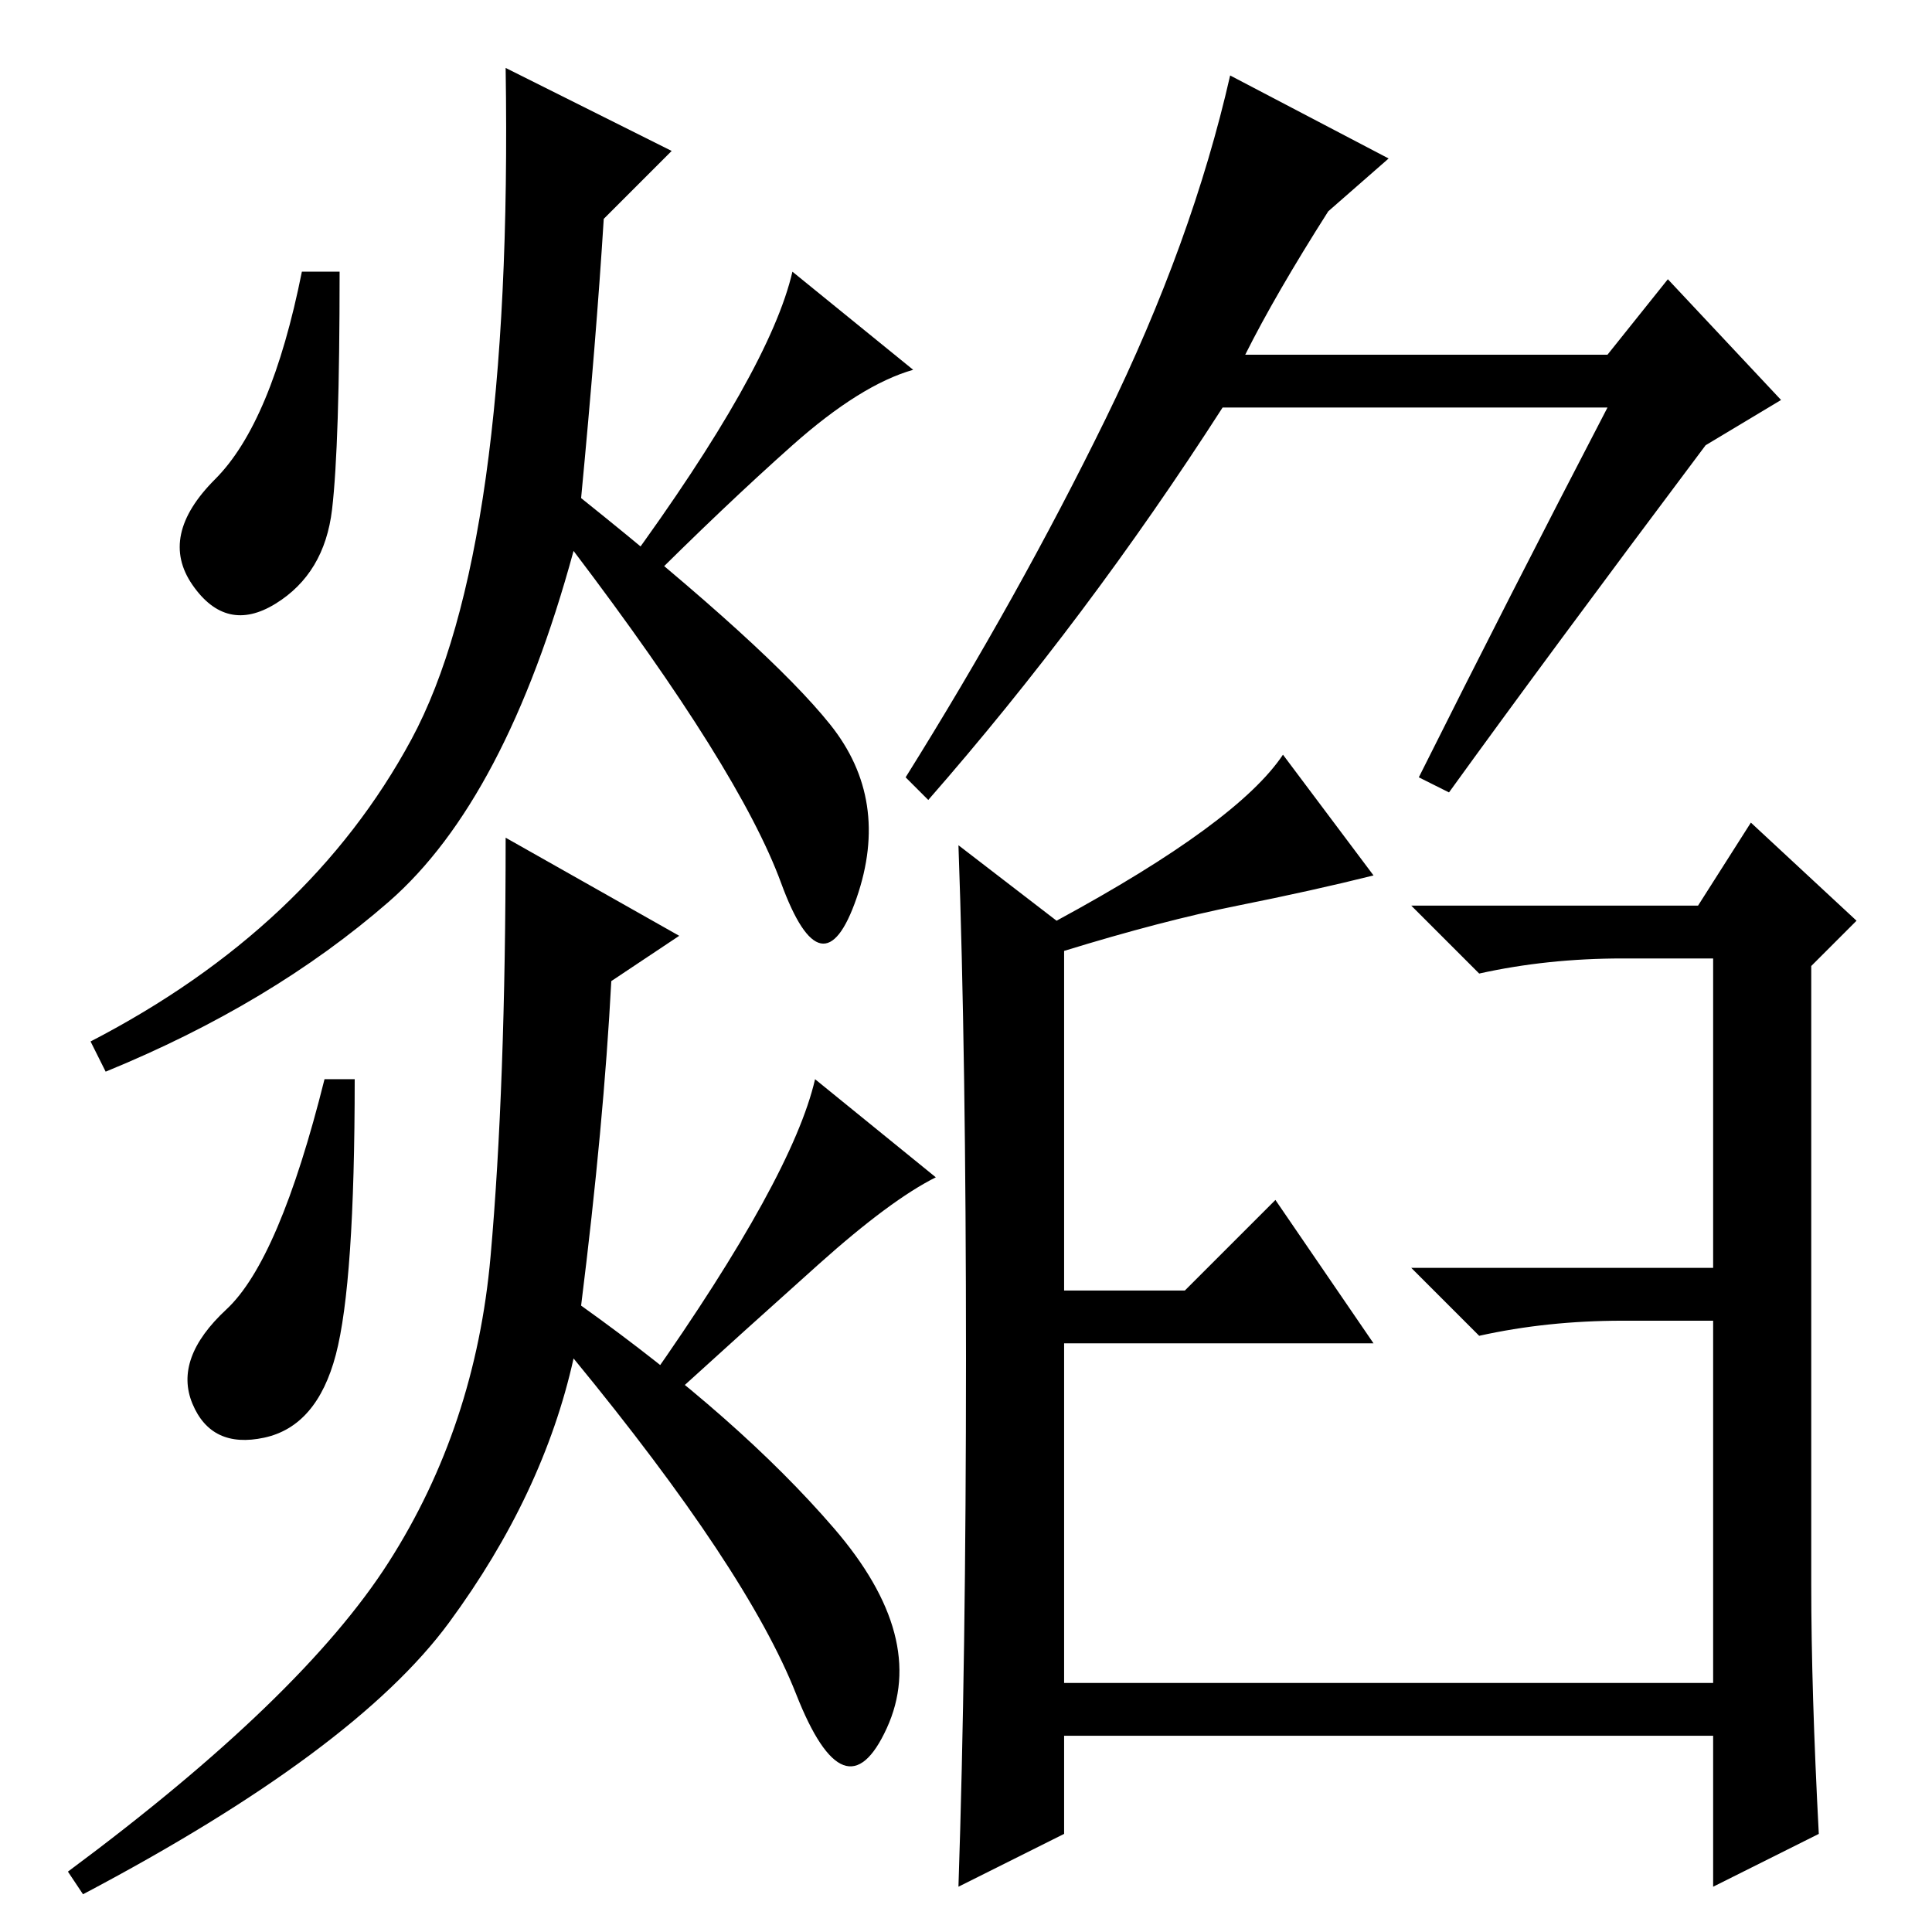 <?xml version="1.0" standalone="no"?>
<!DOCTYPE svg PUBLIC "-//W3C//DTD SVG 1.1//EN" "http://www.w3.org/Graphics/SVG/1.1/DTD/svg11.dtd" >
<svg xmlns="http://www.w3.org/2000/svg" xmlns:xlink="http://www.w3.org/1999/xlink" version="1.1" viewBox="0 -36 256 256">
  <g transform="matrix(1 0 0 -1 0 220)">
   <path fill="currentColor"
d="M213 202h-51q-18 -28 -39 -52l-3 3q15 24 26.5 47.5t16.5 45.5l21 -11l-8 -7q-7 -11 -11 -19h48l8 10l15 -16l-10 -6q-21 -28 -34 -46l-4 2q12 24 25 49zM128 76q0 40 -1 68l13 -10q24 13 30 22l12 -16q-8 -2 -18 -4t-23 -6v-45h16l12 12l13 -19h-41v-45h86v48h-12
q-10 0 -19 -2l-9 9h40v41h-12q-10 0 -19 -2l-9 9h38l7 11l14 -13l-6 -6v-82q0 -14 1 -33l-14 -7v20h-86v-13l-14 -7q1 30 1 70zM45 220q0 -23 -1 -31.5t-7.5 -12.5t-11 2.5t3 14t11.5 27.5h5zM47 113q0 -27 -2.5 -36.5t-9.5 -11t-9.5 4.5t4.5 12.5t13 30.5h4zM77 83
q21 -15 33.5 -29.5t7 -26.5t-12 4.5t-29.5 44.5q-4 -18 -16.5 -35t-48.5 -36l-2 3q31 23 42.5 41t13.5 40.5t2 55.5l23 -13l-9 -6q-1 -19 -4 -43zM83 181q19 26 22 39l16 -13q-7 -2 -16 -10t-20 -19zM77 190q25 -20 33 -30t3.5 -23t-10 2t-27.5 44q-9 -33 -24.5 -46.5
t-37.5 -22.5l-2 4q29 15 42.5 40t12.5 89l22 -11l-9 -9q-1 -16 -3 -37zM86 73q19 27 22 40l16 -13q-6 -3 -15.5 -11.5t-20.5 -18.5z" />
  </g>

</svg>
